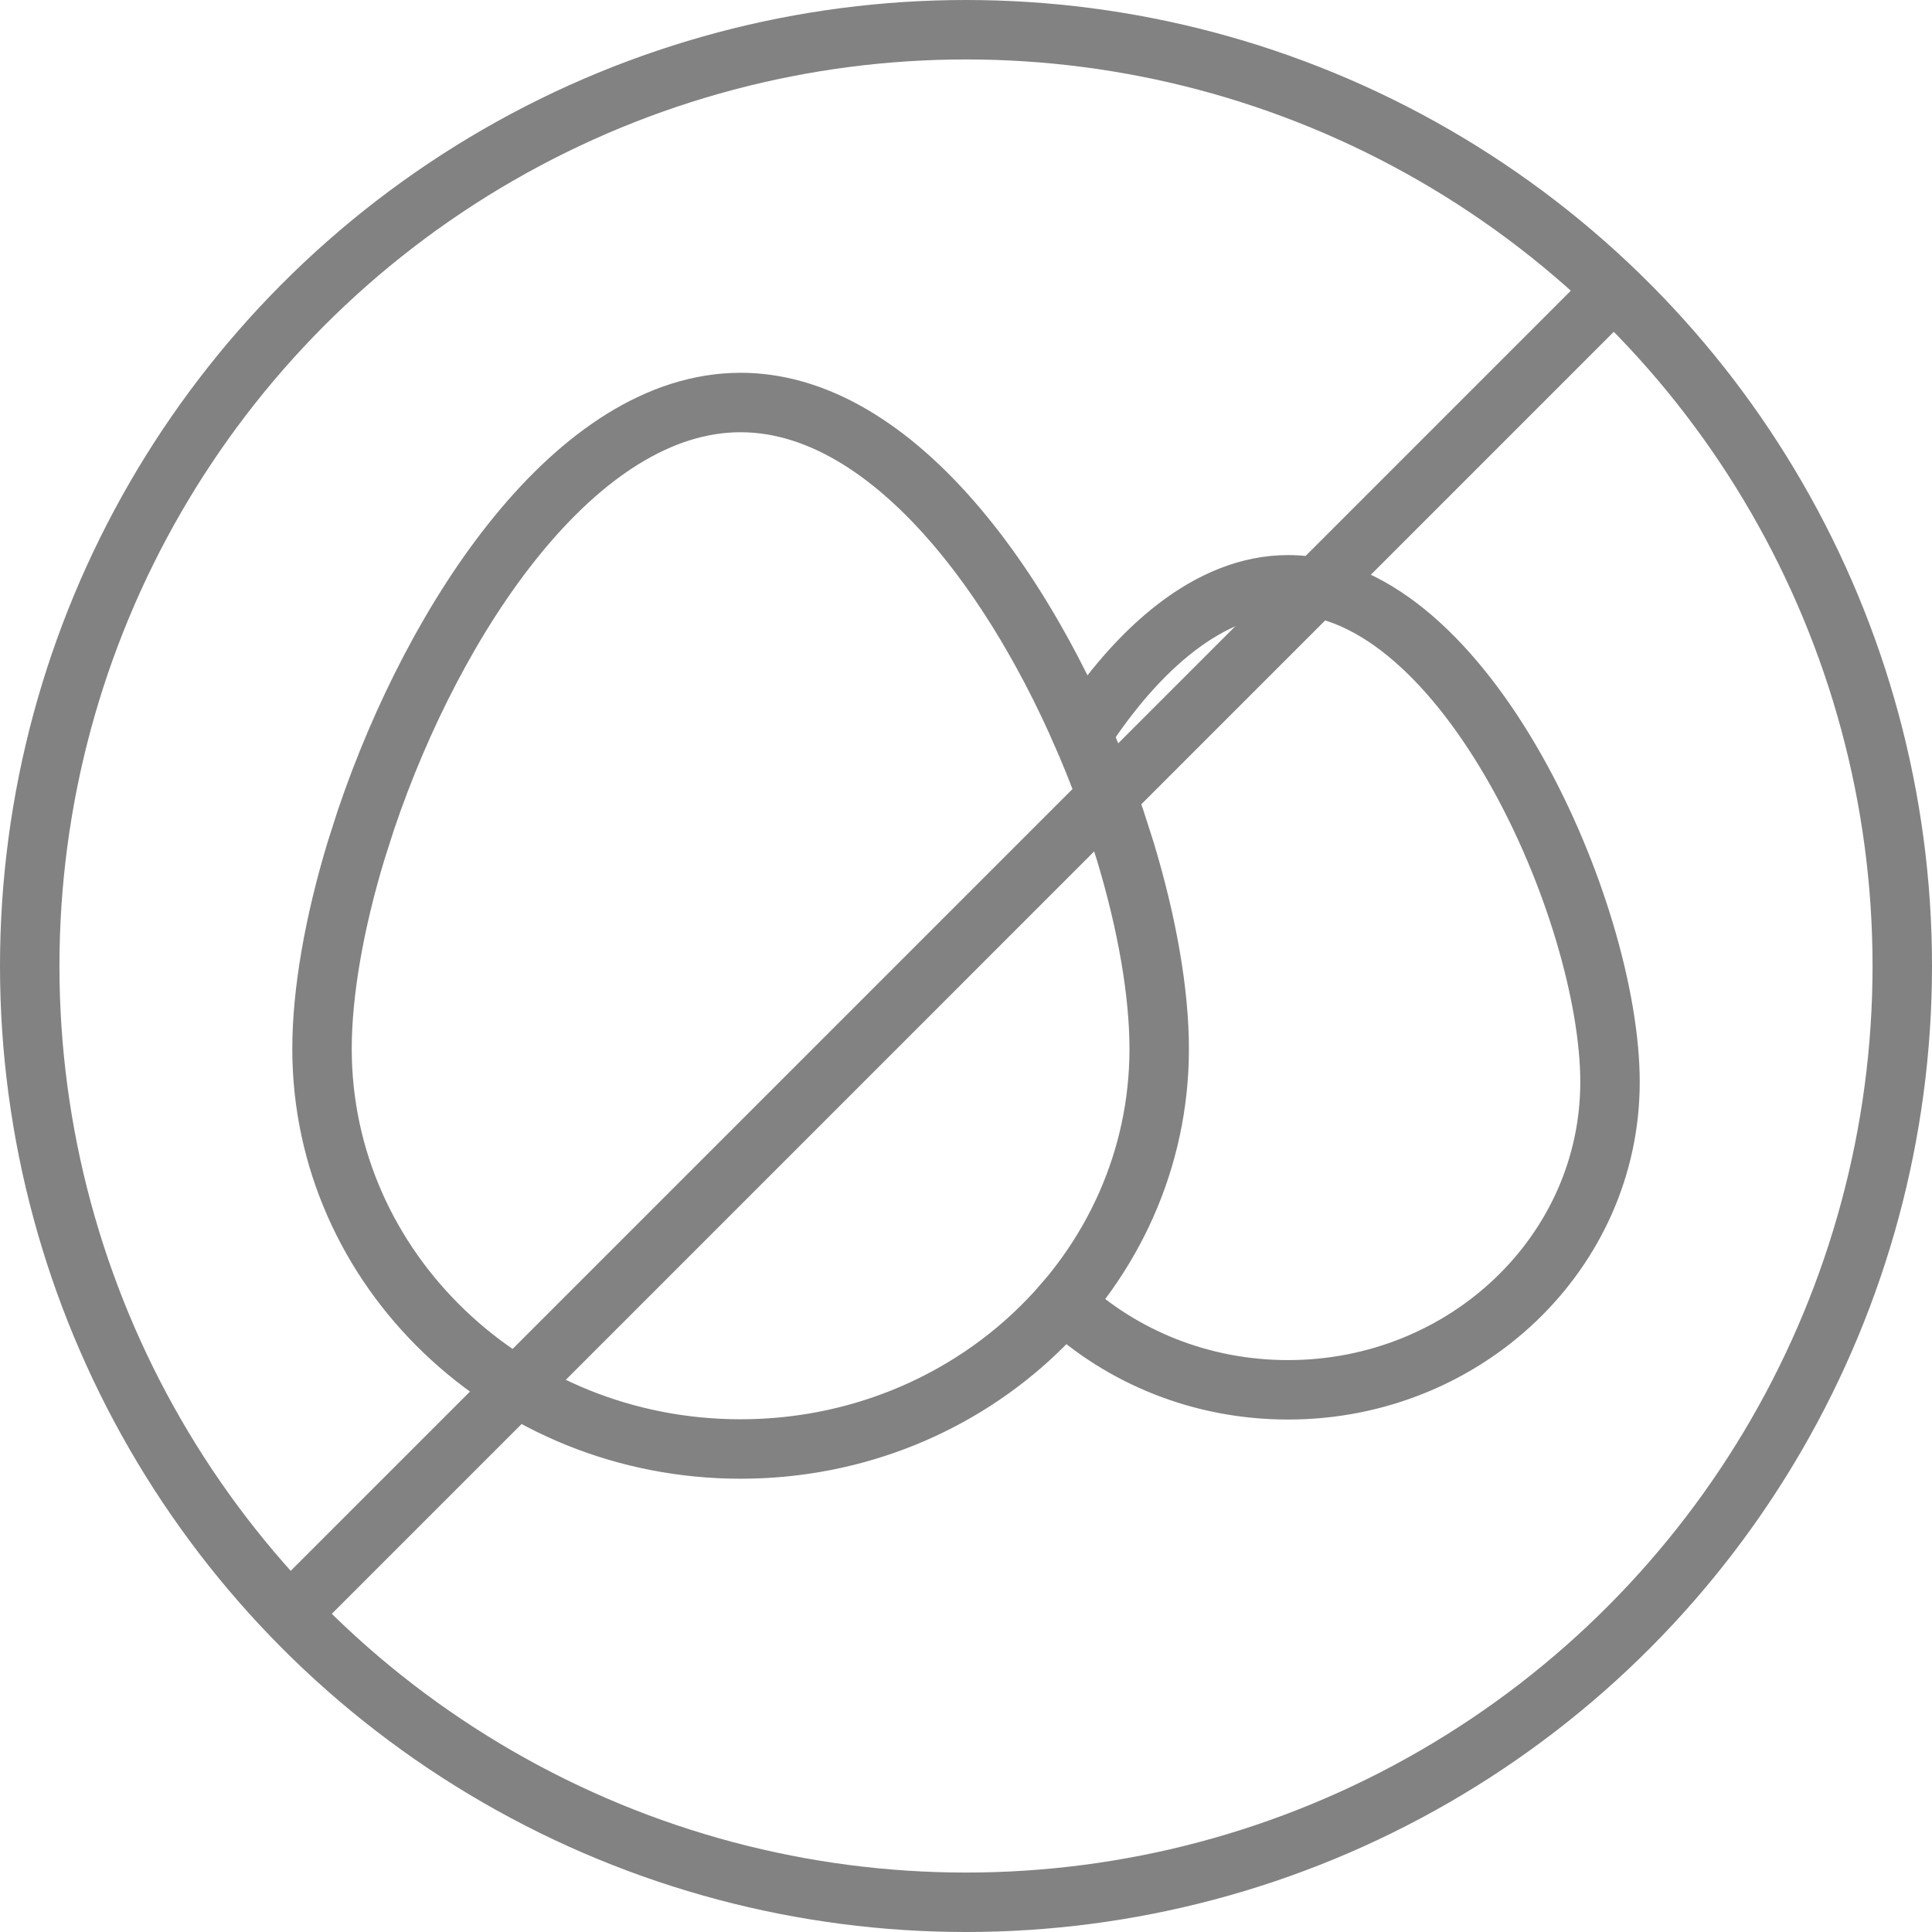 <svg width="65" height="65" viewBox="0 0 65 65" fill="none" xmlns="http://www.w3.org/2000/svg">
<path fill-rule="evenodd" clipRule="evenodd" d="M24.917 13.542C29.658 13.542 33.852 18.859 36.404 24.695C38.28 21.813 40.697 19.675 43.334 19.675C49.317 19.675 54.167 30.684 54.167 36.403C54.167 42.122 49.317 46.759 43.334 46.759C40.402 46.759 37.743 45.646 35.793 43.838C33.213 46.837 29.299 48.75 24.917 48.75C17.139 48.75 10.834 42.723 10.834 35.288C10.834 33.395 11.242 31.057 11.979 28.623L12.315 27.575C14.627 20.738 19.401 13.542 24.917 13.542ZM24.917 48.75C32.695 48.75 39 42.723 39 35.288C39 33.395 38.592 31.057 37.854 28.623L37.518 27.575C35.207 20.738 30.432 13.542 24.917 13.542C19.401 13.542 14.627 20.738 12.315 27.575L11.979 28.623C11.242 31.057 10.834 33.395 10.834 35.288C10.834 42.723 17.139 48.75 24.917 48.75Z" stroke="#828282" stroke-width="2" stroke-linecap="round"/>
<circle cx="32.5" cy="32.5" r="31.5" stroke="#828282" stroke-width="2"/>
<line x1="9.751" y1="54.293" x2="54.677" y2="9.366" stroke="#828282" stroke-width="2"/>
</svg>
